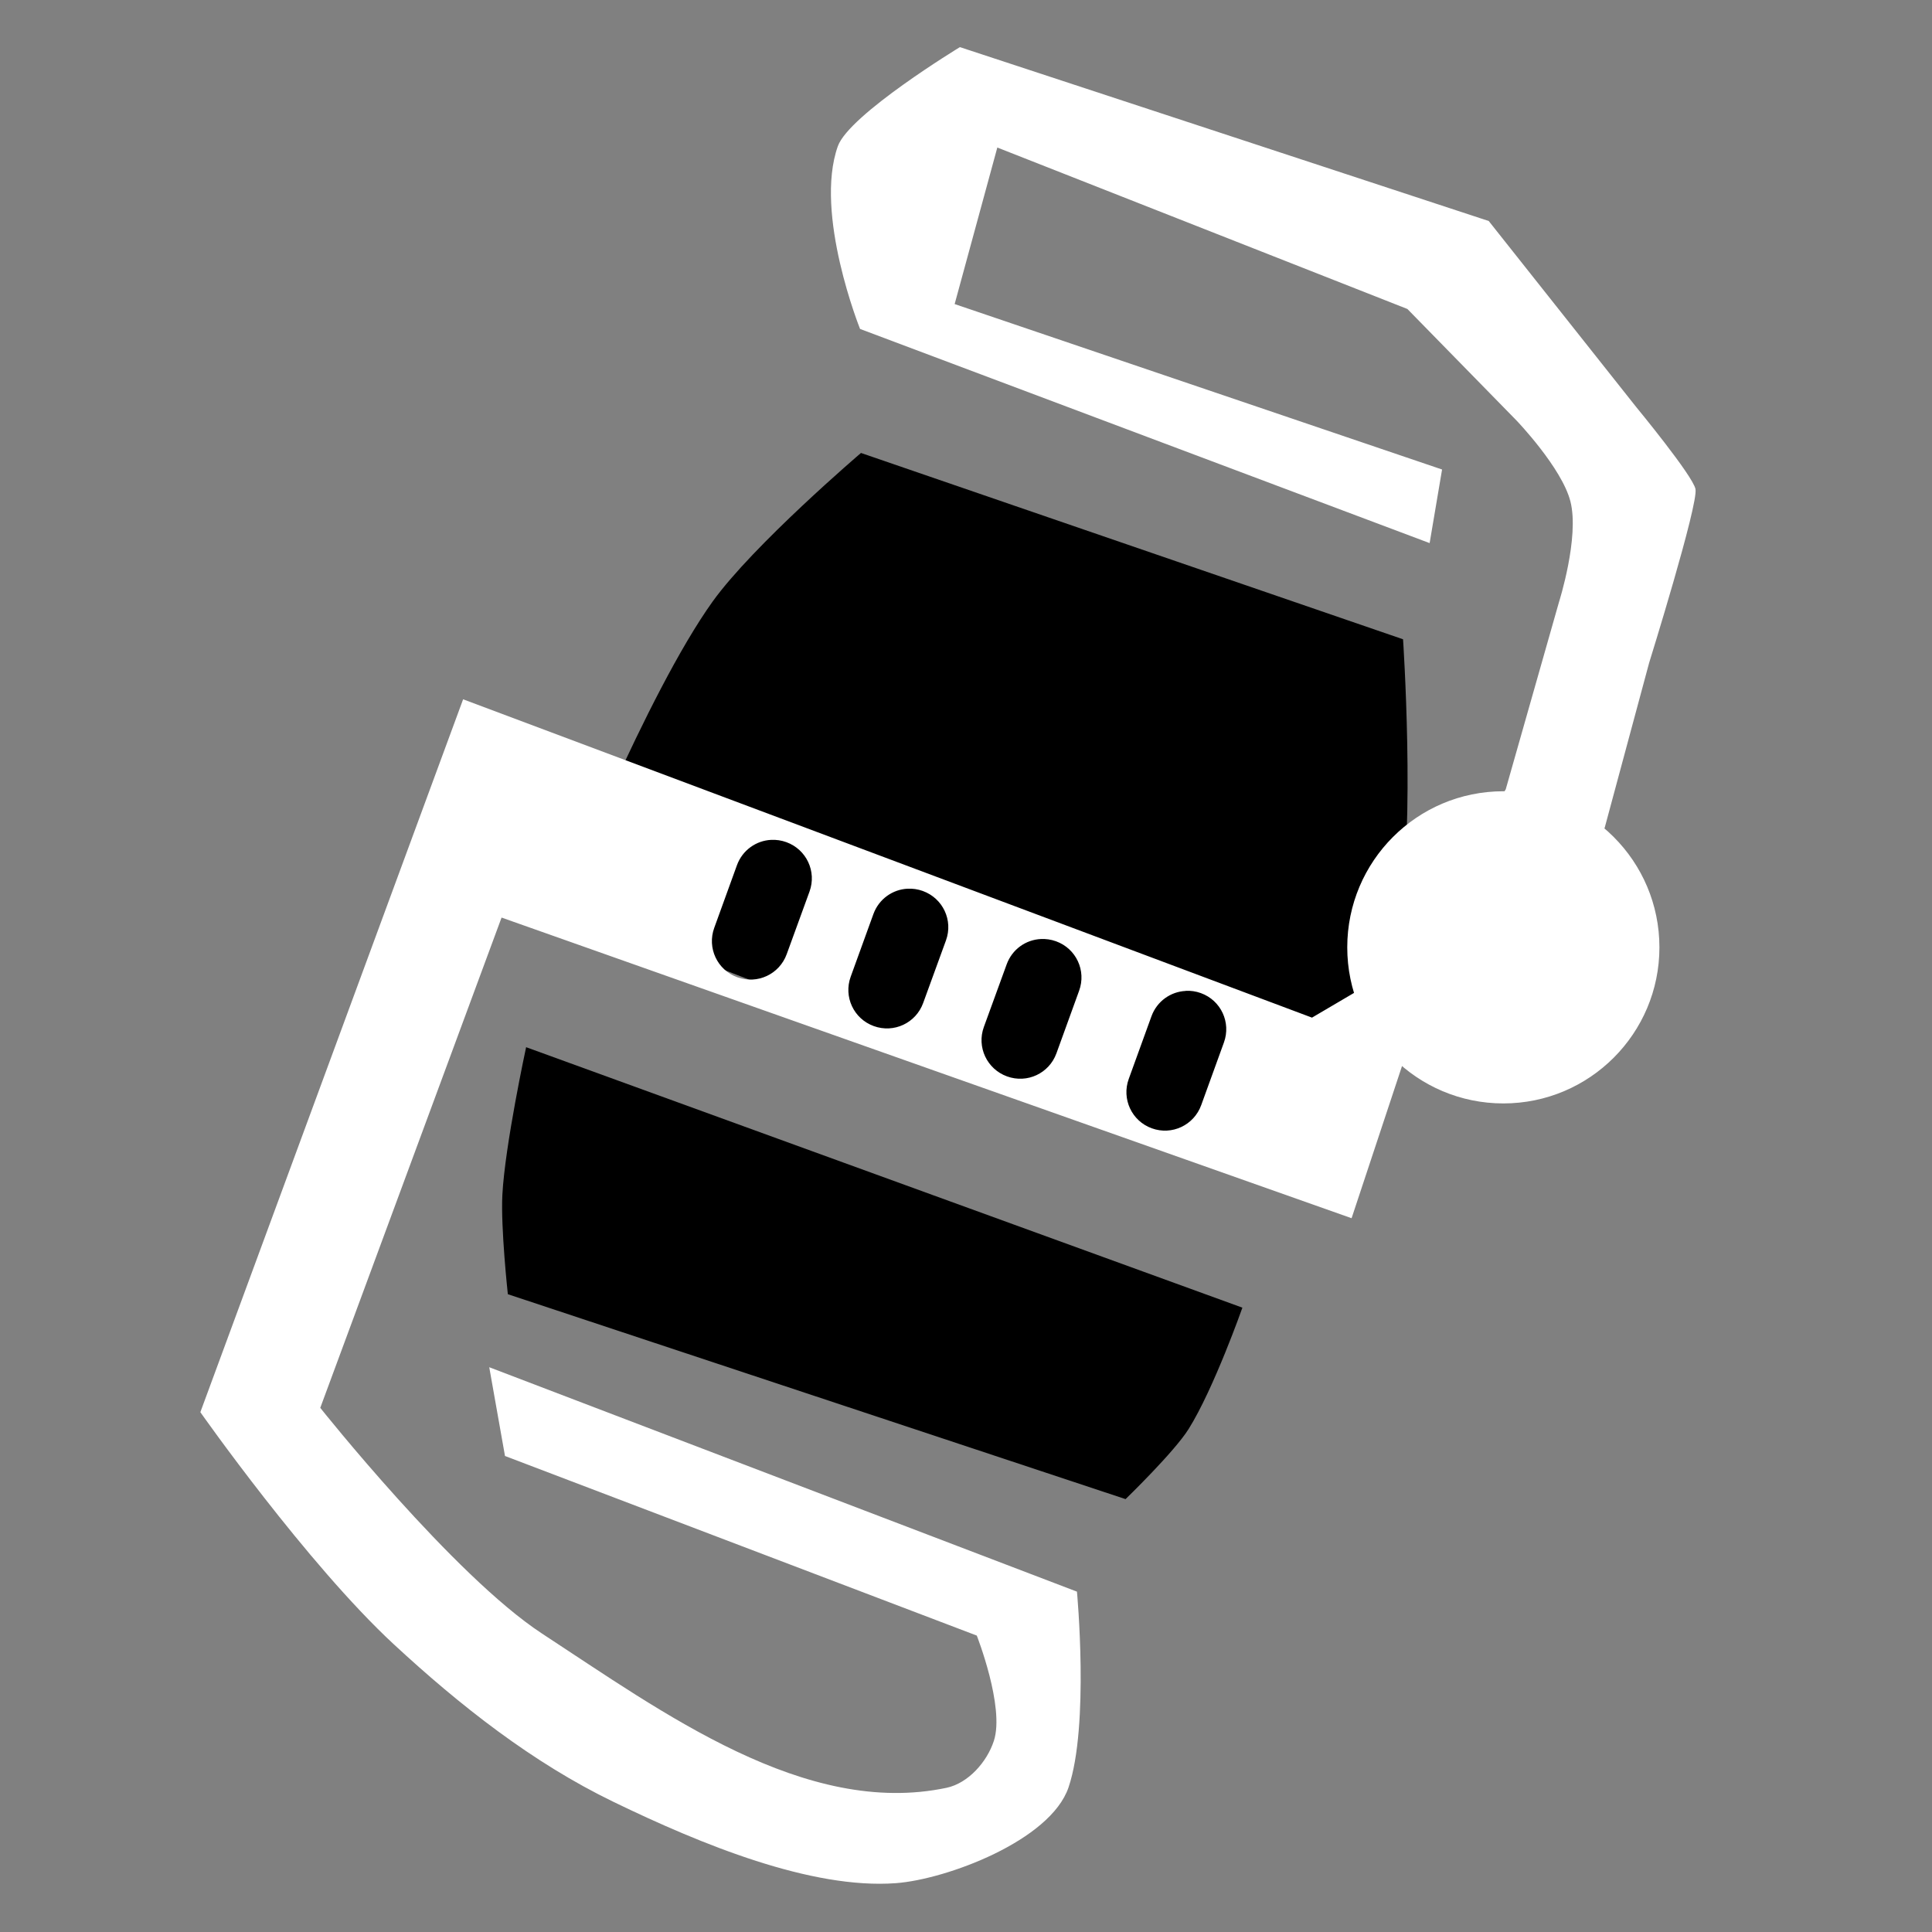 <?xml version="1.0" encoding="UTF-8" standalone="no"?>
<!-- Created with Inkscape (http://www.inkscape.org/) -->

<svg
   width="64"
   height="64"
   viewBox="0 0 16.933 16.933"
   version="1.1"
   id="svg20438"
   inkscape:version="1.2.1 (9c6d41e410, 2022-07-14, custom)"
   sodipodi:docname="fizzybomb.svg"
   xmlns:inkscape="http://www.inkscape.org/namespaces/inkscape"
   xmlns:sodipodi="http://sodipodi.sourceforge.net/DTD/sodipodi-0.dtd"
   xmlns="http://www.w3.org/2000/svg"
   xmlns:svg="http://www.w3.org/2000/svg">
  <rect x="0" y="0" width="16.933" height="16.933" fill="#808080" stroke="none"/>
  <sodipodi:namedview
     id="namedview20440"
     pagecolor="#505050"
     bordercolor="#eeeeee"
     borderopacity="1"
     inkscape:showpageshadow="0"
     inkscape:pageopacity="0"
     inkscape:pagecheckerboard="0"
     inkscape:deskcolor="#505050"
     inkscape:document-units="mm"
     showgrid="false"
     inkscape:zoom="7.5628173"
     inkscape:cx="75.038174"
     inkscape:cy="29.552479"
     inkscape:window-width="1916"
     inkscape:window-height="1036"
     inkscape:window-x="0"
     inkscape:window-y="20"
     inkscape:window-maximized="1"
     inkscape:current-layer="layer1" />
  <defs
     id="defs20435">
    <linearGradient
       id="linearGradient53638"
       inkscape:swatch="solid">
      <stop
         style="stop-color:#3a0dcd;stop-opacity:1;"
         offset="0"
         id="stop53636" />
    </linearGradient>
  </defs>
  <g
     inkscape:label="Layer 1"
     inkscape:groupmode="layer"
     id="layer1">
    <path
       class="ink"
       style="fill-opacity:1;stroke:none;stroke-width:0.265px;stroke-linecap:butt;stroke-linejoin:miter;stroke-opacity:1"
       d="m 7.546,3.97 c 0,0 -0.942,0.804 -1.3,1.302 -0.58,0.809 -1.325,2.677 -1.325,2.677 l 6.474,2.507 c 0,0 0.715,-1.588 0.868,-2.437 0.143,-0.793 0.034,-2.416 0.034,-2.416 z"
       id="path1233"
       sodipodi:nodetypes="csccscc" />
    <path
       class="ink"
       style="fill-opacity:1;stroke:none;stroke-width:0.265px;stroke-linecap:butt;stroke-linejoin:miter;stroke-opacity:1"
       d="m 4.611,9.178 6.278,2.283 c 0,0 -0.25,0.71 -0.471,1.063 -0.127,0.203 -0.553,0.615 -0.553,0.615 l -5.414,-1.796 c 0,0 -0.063,-0.581 -0.048,-0.871 0.023,-0.436 0.208,-1.293 0.208,-1.293 z"
       id="path1235"
       sodipodi:nodetypes="ccsccsc" />
    <path
       id="path1969"
       style="fill:#ffffff;fill-opacity:1;stroke-width:0.265;paint-order:stroke fill markers"
       d="m 14.544,8.303 c 3e-6,-0.756 -0.613,-1.368 -1.368,-1.368 -0.756,0 -1.368,0.613 -1.368,1.368 2e-6,0.756 0.613,1.368 1.368,1.368 0.756,0 1.368,-0.613 1.368,-1.368 z M 8.413,0.413 c 0,0 -0.971,0.59 -1.07,0.869 -0.21,0.592 0.195,1.601 0.195,1.601 l 4.992,1.877 0.109,-0.645 -4.272,-1.45 0.374,-1.372 3.594,1.415 0.957,0.978 c 0,0 0.397,0.414 0.472,0.709 0.08,0.315 -0.1,0.881 -0.1,0.881 l -0.467,1.642 -1.006,1.594 -0.692,0.407 -7.44,-2.79 -2.303,6.248 c 0,0 0.932,1.327 1.695,2.034 0.58,0.537 1.216,1.038 1.927,1.382 0.772,0.374 1.733,0.767 2.474,0.712 0.444,-0.033 1.354,-0.373 1.513,-0.839 0.184,-0.542 0.074,-1.716 0.074,-1.716 l -5.151,-1.967 0.138,0.778 4.135,1.574 c 0,0 0.246,0.626 0.15,0.922 -0.06,0.185 -0.224,0.371 -0.414,0.412 -1.238,0.262 -2.488,-0.66 -3.547,-1.352 -0.773,-0.506 -1.943,-1.978 -1.943,-1.978 l 1.589,-4.297 7.45,2.635 0.458,-1.382 0.875,-0.711 0.885,-1.328 0.39,-1.447 c 0,0 0.433,-1.39 0.406,-1.523 -0.024,-0.118 -0.519,-0.718 -0.519,-0.718 l -1.293,-1.631 z M 6.759,7.361 c 0.044,-0.002 0.089,0.004 0.133,0.02 0.176,0.064 0.267,0.257 0.203,0.433 l -0.2,0.549 c -0.064,0.176 -0.257,0.266 -0.433,0.202 -0.176,-0.064 -0.266,-0.257 -0.202,-0.433 l 0.199,-0.549 c 0.048,-0.132 0.169,-0.216 0.3,-0.222 z m 1.196,0.428 c 0.044,-0.002 0.089,0.004 0.133,0.02 0.176,0.064 0.267,0.257 0.203,0.433 l -0.2,0.549 c -0.064,0.176 -0.257,0.266 -0.433,0.202 -0.176,-0.064 -0.266,-0.257 -0.202,-0.433 l 0.199,-0.549 c 0.048,-0.132 0.169,-0.216 0.3,-0.222 z m 1.168,0.441 c 0.044,-0.002 0.089,0.004 0.133,0.02 0.176,0.064 0.266,0.257 0.202,0.433 l -0.199,0.549 c -0.064,0.176 -0.257,0.266 -0.433,0.202 -0.176,-0.064 -0.267,-0.257 -0.203,-0.433 l 0.2,-0.549 c 0.048,-0.132 0.168,-0.216 0.3,-0.222 z m 1.269,0.454 c 0.044,-0.002 0.089,0.004 0.133,0.02 0.176,0.064 0.266,0.257 0.202,0.433 l -0.199,0.549 c -0.064,0.176 -0.257,0.267 -0.433,0.203 -0.176,-0.064 -0.266,-0.257 -0.202,-0.433 l 0.199,-0.549 c 0.048,-0.132 0.169,-0.216 0.3,-0.222 z"
       sodipodi:nodetypes="ssssscscccccccsccccccssssccccssscccccccscccscccsccssscccsccssscccsccssscsssccss" />
  </g>
</svg>
